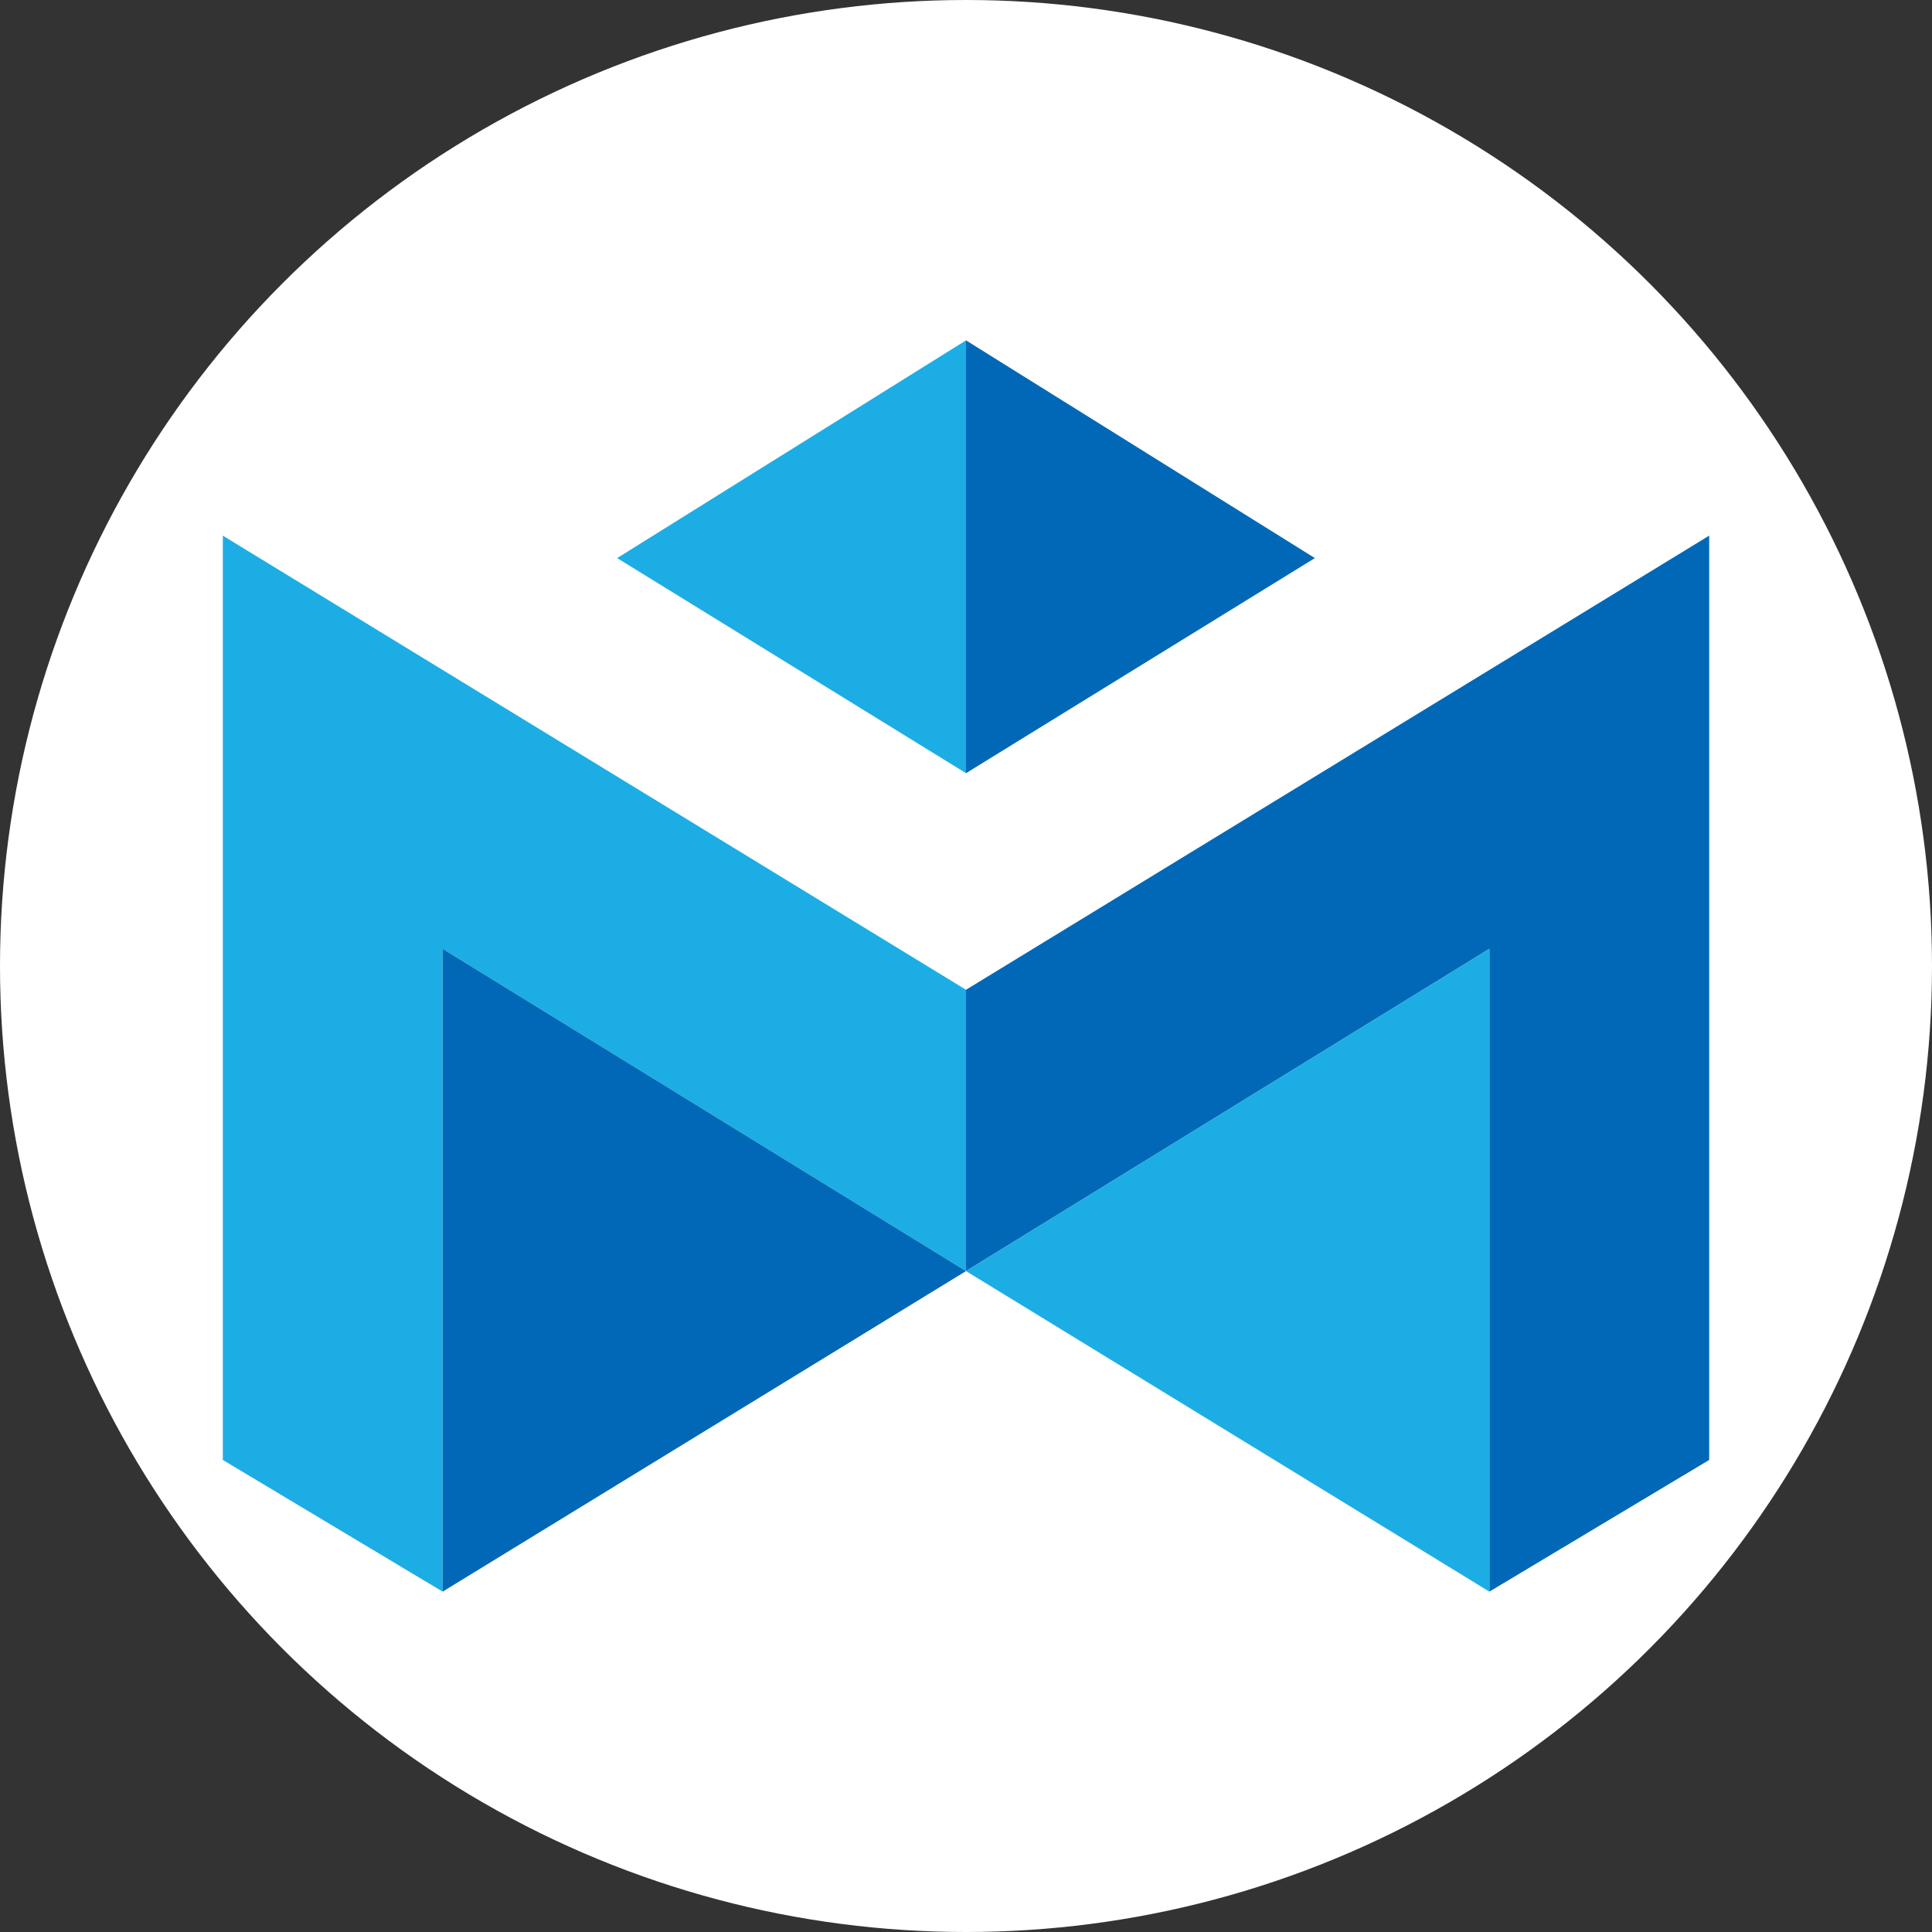 <?xml version="1.0" encoding="utf-8"?>
<!-- Generator: Adobe Illustrator 21.0.0, SVG Export Plug-In . SVG Version: 6.00 Build 0)  -->
<svg version="1.1"
	 id="svg2" inkscape:export-filename="OrcaSlicer_gradient1024.png" inkscape:export-xdpi="96.000008" inkscape:export-ydpi="96.000008" inkscape:version="1.2.2 (732a01da63, 2022-12-09)" sodipodi:docname="OrcaSlicer_gradient_circle.svg" xmlns:inkscape="http://www.inkscape.org/namespaces/inkscape" xmlns:sodipodi="http://sodipodi.sourceforge.net/DTD/sodipodi-0.dtd" xmlns:svg="http://www.w3.org/2000/svg"
	 xmlns="http://www.w3.org/2000/svg" xmlns:xlink="http://www.w3.org/1999/xlink" x="0px" y="0px" viewBox="0 0 1024 1024"
	 style="enable-background:new 0 0 1024 1024;" xml:space="preserve">
<rect x="0" y="0" width="1024" height="1024" fill="#333333" stroke="none"/>
<style type="text/css">
	.st0{fill:#FFFFFF;}
	.st1{fill:#1DADE5;}
	.st2{fill:#0068B6;}
</style>
<circle class="st0" cx="512" cy="512" r="512"/>
<sodipodi:namedview  bordercolor="#000000" borderopacity="0.25" id="namedview4" inkscape:current-layer="layer1" inkscape:cx="1105" inkscape:cy="188" inkscape:deskcolor="#d1d1d1" inkscape:pagecheckerboard="0" inkscape:pageopacity="0.0" inkscape:showpageshadow="2" inkscape:window-height="1369" inkscape:window-maximized="1" inkscape:window-width="3440" inkscape:window-x="-8" inkscape:window-y="-8" inkscape:zoom="0.5" pagecolor="#ffffff" showgrid="false">
	</sodipodi:namedview>
<g>
	<polygon class="st1" points="512,180.4 327.1,295.8 512,409.8 	"/>
	<polygon class="st1" points="118.1,283.9 512,524.6 512,673.7 234.6,502.9 234.6,843.6 118.1,773.8 	"/>
	<polygon class="st2" points="512,673.7 234.6,843.6 234.6,502.9 	"/>
	<polygon class="st2" points="512,180.4 696.9,295.8 512,409.8 	"/>
	<polygon class="st2" points="905.9,283.9 512,524.6 512,673.7 789.4,502.9 789.4,843.6 905.9,773.8 	"/>
	<polygon class="st1" points="512,673.7 789.4,843.6 789.4,502.9 	"/>
</g>
</svg>
